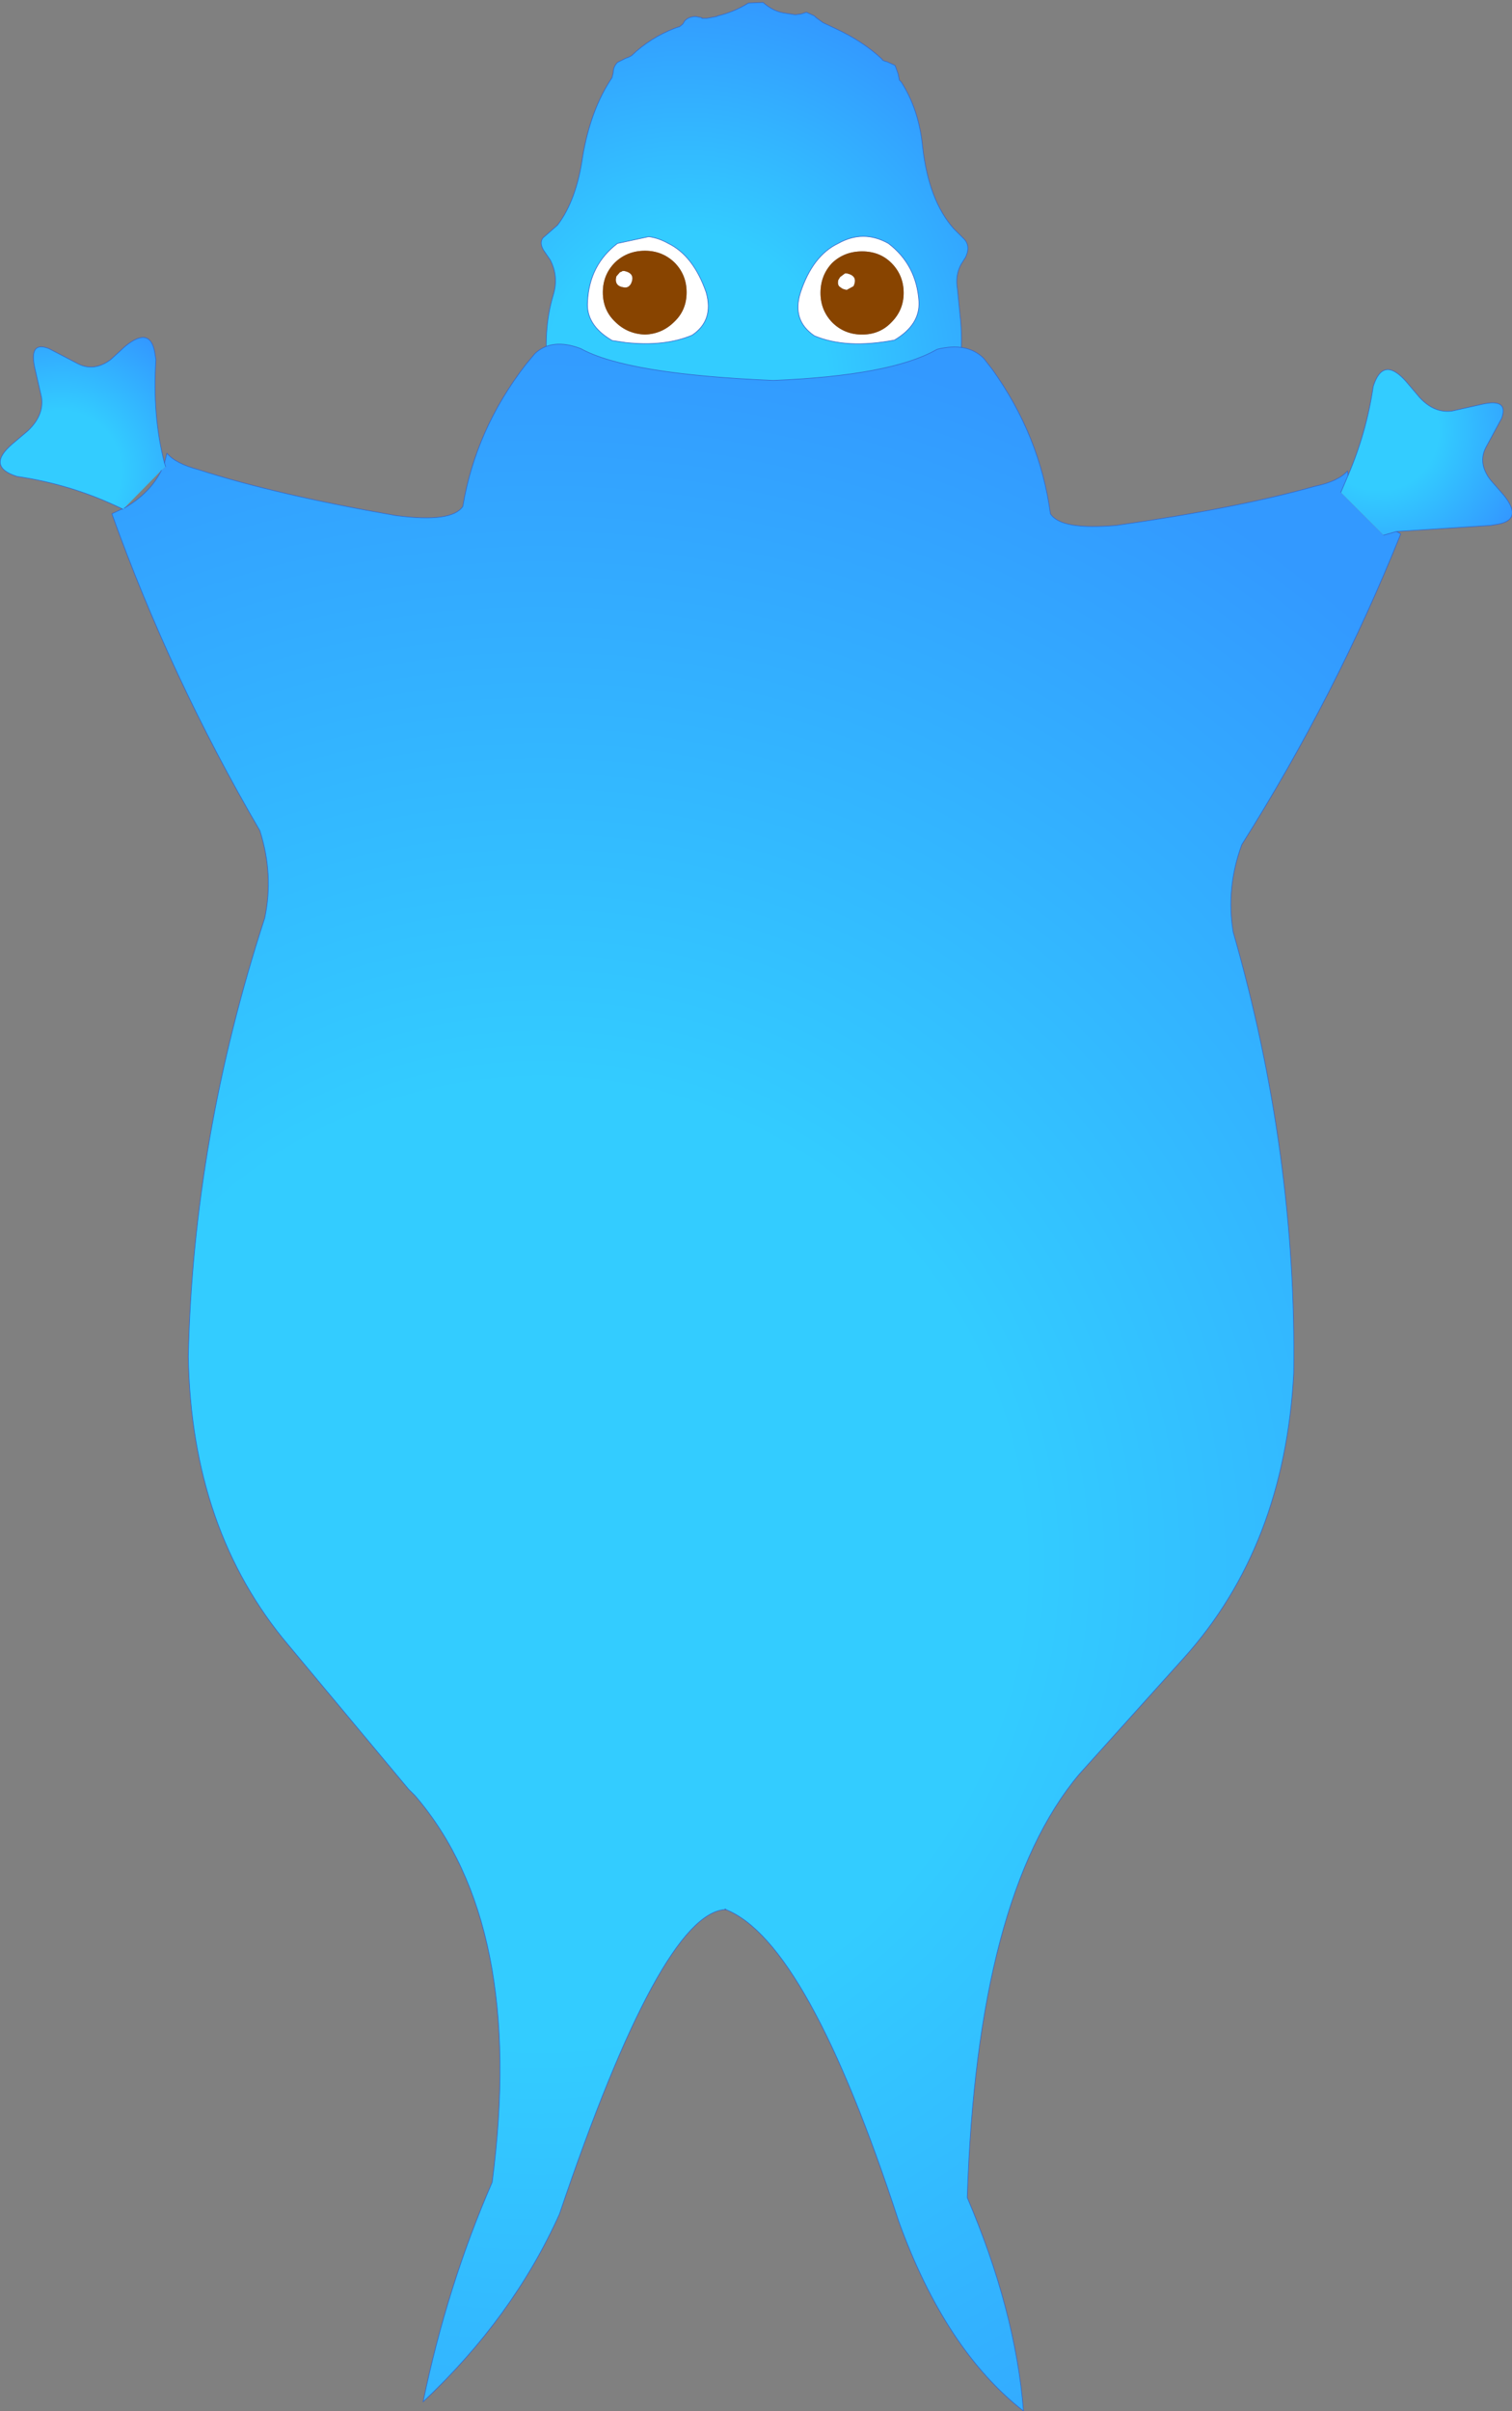 <?xml version="1.0" encoding="UTF-8" standalone="no"?>
<svg xmlns:xlink="http://www.w3.org/1999/xlink" height="197.1px" width="123.65px" xmlns="http://www.w3.org/2000/svg">
  <rect width="100%" height="100%" fill="#808080" stroke="none"/>
  <g transform="matrix(1.0, 0.0, 0.0, 1.0, 62.2, 101.9)">
    <path d="M4.55 -100.45 L5.1 -100.05 6.05 -99.6 Q8.35 -98.55 9.95 -97.05 L9.95 -97.0 Q10.1 -96.9 10.35 -96.85 L11.0 -96.55 11.25 -95.85 11.35 -95.35 11.5 -95.2 Q12.95 -92.95 13.25 -89.9 13.75 -85.5 15.8 -83.2 L16.65 -82.35 Q17.2 -81.75 16.75 -80.85 L16.4 -80.3 Q15.9 -79.4 16.1 -78.25 L16.3 -76.25 Q16.8 -72.1 15.35 -67.7 14.05 -63.9 10.3 -61.8 8.8 -60.95 7.35 -60.9 4.55 -60.7 1.55 -59.8 -0.9 -58.95 -3.2 -59.8 L-4.1 -60.15 -6.1 -60.7 -6.15 -60.7 -6.2 -60.75 -7.15 -60.9 Q-10.75 -61.65 -13.2 -63.45 -16.45 -66.2 -17.35 -71.3 -17.85 -74.8 -16.95 -77.8 -16.5 -79.3 -17.2 -80.65 L-17.75 -81.45 Q-18.1 -82.05 -17.8 -82.45 L-16.6 -83.5 Q-15.05 -85.55 -14.55 -89.1 -13.9 -92.95 -12.15 -95.55 L-12.05 -95.95 Q-12.05 -96.45 -11.7 -96.8 L-11.0 -97.15 Q-10.8 -97.2 -10.55 -97.35 -9.05 -98.8 -7.0 -99.6 L-6.7 -99.7 -6.65 -99.7 -6.4 -99.9 -6.35 -99.95 -6.2 -100.2 Q-5.85 -100.55 -5.3 -100.55 L-5.05 -100.5 -4.8 -100.45 -4.8 -100.4 -4.45 -100.4 -4.4 -100.4 -3.6 -100.55 -3.5 -100.6 Q-2.1 -100.95 -1.0 -101.65 L0.2 -101.7 Q1.0 -101.0 1.85 -100.85 L2.8 -100.7 2.9 -100.7 3.25 -100.75 3.3 -100.75 3.75 -100.9 4.4 -100.6 4.55 -100.45 M3.25 -77.95 Q2.55 -75.7 4.4 -74.45 7.0 -73.35 10.95 -74.1 13.05 -75.35 12.95 -77.25 12.75 -80.25 10.45 -82.0 8.4 -83.15 6.35 -82.0 4.25 -81.0 3.25 -77.95 M-11.7 -82.0 Q-14.0 -80.25 -14.15 -77.25 -14.3 -75.35 -12.2 -74.1 L-12.1 -74.05 -12.05 -74.05 -11.05 -73.9 Q-7.85 -73.55 -5.6 -74.5 -3.8 -75.7 -4.45 -78.0 -5.5 -81.0 -7.55 -82.0 -8.35 -82.45 -9.15 -82.55 L-11.7 -82.0" fill="url(#gradient0)" fill-rule="evenodd" stroke="none"/>
    <path d="M3.25 -77.95 Q4.25 -81.0 6.35 -82.0 8.4 -83.15 10.45 -82.0 12.75 -80.25 12.95 -77.25 13.05 -75.35 10.95 -74.1 7.0 -73.35 4.4 -74.45 2.55 -75.7 3.25 -77.95 M5.85 -75.55 Q6.85 -74.55 8.3 -74.55 9.75 -74.55 10.7 -75.55 11.7 -76.55 11.7 -77.95 11.7 -79.4 10.7 -80.4 9.75 -81.35 8.3 -81.35 6.85 -81.35 5.85 -80.4 4.9 -79.4 4.9 -77.95 4.9 -76.55 5.85 -75.55 M7.05 -78.2 Q6.7 -78.25 6.55 -78.4 6.25 -78.55 6.35 -79.0 L6.5 -79.25 6.9 -79.55 7.05 -79.55 Q8.0 -79.35 7.6 -78.5 L7.05 -78.2 M-10.6 -78.7 Q-10.8 -78.35 -11.15 -78.4 -12.0 -78.5 -11.8 -79.3 L-11.5 -79.65 -11.35 -79.7 -11.3 -79.75 -11.2 -79.75 -11.15 -79.75 Q-10.2 -79.55 -10.6 -78.7 M-12.9 -78.0 Q-12.9 -76.55 -11.9 -75.6 -10.9 -74.6 -9.45 -74.55 -8.05 -74.6 -7.05 -75.6 -6.05 -76.55 -6.05 -78.0 -6.05 -79.45 -7.05 -80.45 -8.05 -81.4 -9.45 -81.4 -10.9 -81.4 -11.9 -80.45 -12.9 -79.45 -12.9 -78.0 M-11.7 -82.0 L-9.15 -82.55 Q-8.35 -82.45 -7.55 -82.0 -5.5 -81.0 -4.45 -78.0 -3.8 -75.7 -5.6 -74.5 -7.85 -73.55 -11.05 -73.9 L-12.05 -74.05 -12.1 -74.05 -12.2 -74.1 Q-14.3 -75.35 -14.15 -77.25 -14.0 -80.25 -11.7 -82.0" fill="#ffffff" fill-rule="evenodd" stroke="none"/>
    <path d="M5.85 -75.55 Q4.9 -76.55 4.9 -77.95 4.9 -79.4 5.85 -80.4 6.85 -81.35 8.3 -81.35 9.75 -81.35 10.7 -80.4 11.7 -79.4 11.7 -77.95 11.7 -76.55 10.7 -75.55 9.75 -74.55 8.3 -74.55 6.85 -74.55 5.85 -75.55 M-10.6 -78.7 Q-10.2 -79.55 -11.15 -79.75 L-11.2 -79.75 -11.3 -79.75 -11.35 -79.7 -11.5 -79.65 -11.8 -79.3 Q-12.0 -78.5 -11.15 -78.4 -10.8 -78.35 -10.6 -78.7 M7.05 -78.2 L7.6 -78.5 Q8.0 -79.35 7.05 -79.55 L6.9 -79.55 6.5 -79.25 6.35 -79.0 Q6.25 -78.55 6.55 -78.4 6.7 -78.25 7.05 -78.2 M-12.9 -78.0 Q-12.9 -79.45 -11.9 -80.45 -10.9 -81.4 -9.45 -81.4 -8.05 -81.4 -7.05 -80.45 -6.05 -79.45 -6.05 -78.0 -6.05 -76.55 -7.05 -75.6 -8.05 -74.6 -9.45 -74.55 -10.9 -74.6 -11.9 -75.6 -12.9 -76.55 -12.9 -78.0" fill="#884400" fill-rule="evenodd" stroke="none"/>
    <path d="M4.55 -100.45 L5.1 -100.05 6.05 -99.6 Q8.35 -98.55 9.95 -97.05 L9.95 -97.0 Q10.1 -96.9 10.35 -96.85 L11.0 -96.55 11.25 -95.85 11.35 -95.35 11.5 -95.2 Q12.95 -92.95 13.25 -89.9 13.75 -85.5 15.8 -83.2 L16.65 -82.35 Q17.2 -81.75 16.75 -80.85 L16.4 -80.3 Q15.9 -79.4 16.1 -78.25 L16.3 -76.25 Q16.8 -72.1 15.35 -67.7 14.05 -63.9 10.3 -61.8 8.8 -60.95 7.35 -60.9 4.55 -60.7 1.55 -59.8 -0.9 -58.95 -3.2 -59.8 L-4.1 -60.15 -6.1 -60.7 -6.15 -60.7 -6.2 -60.75 -7.15 -60.9 Q-10.75 -61.65 -13.2 -63.45 -16.45 -66.2 -17.35 -71.3 -17.85 -74.8 -16.95 -77.8 -16.5 -79.3 -17.2 -80.65 L-17.75 -81.45 Q-18.1 -82.05 -17.8 -82.45 L-16.6 -83.5 Q-15.05 -85.55 -14.55 -89.1 -13.9 -92.95 -12.15 -95.55 L-12.05 -95.95 Q-12.05 -96.45 -11.7 -96.8 L-11.0 -97.15 Q-10.8 -97.2 -10.55 -97.35 -9.05 -98.8 -7.0 -99.6 L-6.7 -99.7 -6.65 -99.7 -6.4 -99.9 -6.35 -99.95 -6.2 -100.2 Q-5.85 -100.55 -5.3 -100.55 L-5.05 -100.5 -4.8 -100.45 -4.8 -100.4 -4.45 -100.4 -4.4 -100.4 -3.6 -100.55 -3.5 -100.6 Q-2.1 -100.95 -1.0 -101.65 L0.2 -101.7 Q1.0 -101.0 1.85 -100.85 L2.8 -100.7 2.9 -100.7 3.25 -100.75 3.3 -100.75 3.75 -100.9 4.4 -100.6 4.55 -100.45 M3.25 -77.95 Q4.25 -81.0 6.35 -82.0 8.4 -83.15 10.45 -82.0 12.75 -80.25 12.95 -77.25 13.05 -75.35 10.95 -74.1 7.0 -73.35 4.4 -74.45 2.55 -75.7 3.25 -77.95 M-11.7 -82.0 L-9.15 -82.55 Q-8.35 -82.45 -7.55 -82.0 -5.5 -81.0 -4.45 -78.0 -3.8 -75.7 -5.6 -74.5 -7.85 -73.55 -11.05 -73.9 L-12.05 -74.05 -12.1 -74.05 -12.2 -74.1 Q-14.3 -75.35 -14.15 -77.25 -14.0 -80.25 -11.7 -82.0" fill="none" stroke="#3366cc" stroke-linecap="round" stroke-linejoin="round" stroke-width="0.05"/>
    <path d="M-2.85 54.2 L-2.9 54.2 -2.9 54.15 -2.85 54.2" fill="#ffff00" fill-rule="evenodd" stroke="none"/>
    <path d="M48.05 -63.05 L47.45 -61.65 50.95 -58.15 52.0 -58.45 52.35 -58.25 Q47.05 -45.05 39.35 -32.85 38.05 -29.3 38.65 -25.7 43.85 -7.6 43.6 10.35 42.85 24.5 34.6 33.65 L26.05 43.15 Q17.7 53.1 16.9 77.75 20.85 87.0 21.5 95.2 15.1 90.2 11.3 79.7 3.85 56.85 -2.85 54.2 L-2.9 54.15 -2.9 54.2 Q-8.15 54.55 -16.45 79.1 -20.25 87.55 -27.6 94.45 -25.65 85.0 -21.95 76.5 -19.2 55.45 -28.25 44.9 L-28.8 44.35 -38.6 32.6 Q-46.55 23.2 -46.8 9.0 -46.4 -8.9 -40.55 -26.85 -39.8 -30.4 -40.95 -34.0 -48.25 -46.5 -53.05 -59.9 L-52.2 -60.3 -52.15 -60.25 -52.05 -60.35 Q-49.9 -61.6 -49.0 -63.45 L-48.65 -63.75 -48.75 -64.05 -48.55 -64.85 Q-47.85 -64.0 -45.95 -63.5 -39.6 -61.45 -29.8 -59.75 -25.25 -59.15 -24.35 -60.5 -23.3 -66.8 -19.2 -72.1 L-18.45 -73.0 Q-17.05 -74.3 -14.7 -73.4 -10.9 -71.3 1.05 -70.8 10.65 -71.2 14.35 -73.3 L14.45 -73.35 Q16.9 -73.95 18.25 -72.6 L18.95 -71.7 Q22.85 -66.25 23.7 -59.9 24.55 -58.55 29.1 -58.95 38.95 -60.35 45.35 -62.15 47.25 -62.55 48.0 -63.4 L48.05 -63.05" fill="url(#gradient1)" fill-rule="evenodd" stroke="none"/>
    <path d="M-52.2 -60.3 Q-56.3 -62.3 -60.8 -62.95 -63.35 -63.75 -61.2 -65.6 L-59.9 -66.7 Q-58.6 -67.95 -58.8 -69.4 L-59.35 -71.8 Q-59.85 -74.05 -58.2 -73.4 L-55.8 -72.15 Q-54.5 -71.5 -53.15 -72.5 L-51.95 -73.6 Q-49.8 -75.35 -49.5 -72.8 L-49.45 -72.5 Q-49.75 -67.9 -48.75 -64.05 L-48.65 -63.75 -49.0 -63.45 -52.05 -60.35 -52.15 -60.25 -52.2 -60.3" fill="url(#gradient2)" fill-rule="evenodd" stroke="none"/>
    <path d="M48.05 -63.05 Q49.55 -66.55 50.1 -70.3 50.9 -72.85 52.8 -70.7 L53.9 -69.4 Q55.1 -68.1 56.55 -68.3 L59.0 -68.85 Q61.2 -69.35 60.6 -67.7 L59.3 -65.3 Q58.65 -64.0 59.7 -62.65 L60.75 -61.45 Q62.5 -59.3 60.0 -59.0 L59.7 -58.95 52.0 -58.45 50.95 -58.15 47.45 -61.65 48.05 -63.05" fill="url(#gradient3)" fill-rule="evenodd" stroke="none"/>
    <path d="M-2.85 54.2 L-2.9 54.2" fill="none" stroke="#660099" stroke-linecap="round" stroke-linejoin="round" stroke-width="0.05"/>
    <path d="M52.0 -58.45 L52.35 -58.25 Q47.05 -45.05 39.35 -32.85 38.05 -29.3 38.65 -25.7 43.85 -7.6 43.6 10.35 42.85 24.5 34.6 33.65 L26.05 43.15 Q17.7 53.1 16.9 77.75 20.85 87.0 21.5 95.2 15.1 90.2 11.3 79.7 3.85 56.85 -2.85 54.2 M-2.9 54.2 Q-8.15 54.55 -16.45 79.1 -20.25 87.55 -27.6 94.45 -25.65 85.0 -21.95 76.5 -19.2 55.45 -28.25 44.9 L-28.8 44.35 -38.6 32.6 Q-46.55 23.2 -46.8 9.0 -46.4 -8.9 -40.55 -26.85 -39.8 -30.4 -40.95 -34.0 -48.25 -46.5 -53.05 -59.9 L-52.2 -60.3 M-48.75 -64.05 L-48.55 -64.85 Q-47.85 -64.0 -45.95 -63.5 -39.6 -61.45 -29.8 -59.75 -25.25 -59.15 -24.35 -60.5 -23.3 -66.8 -19.2 -72.1 L-18.45 -73.0 Q-17.05 -74.3 -14.7 -73.4 -10.9 -71.3 1.05 -70.8 10.65 -71.2 14.35 -73.3 L14.45 -73.35 Q16.9 -73.95 18.25 -72.6 L18.95 -71.7 Q22.85 -66.25 23.7 -59.9 24.55 -58.55 29.1 -58.95 38.95 -60.35 45.35 -62.15 47.25 -62.55 48.0 -63.4 L48.05 -63.05 M-49.0 -63.45 Q-49.9 -61.6 -52.05 -60.35 M-2.9 54.2 L-2.9 54.15 -2.85 54.2" fill="none" stroke="#3366cc" stroke-linecap="round" stroke-linejoin="round" stroke-width="0.05"/>
    <path d="M52.0 -58.45 L59.7 -58.95 60.0 -59.0 Q62.5 -59.3 60.75 -61.45 L59.7 -62.65 Q58.65 -64.0 59.3 -65.3 L60.6 -67.7 Q61.2 -69.35 59.0 -68.85 L56.55 -68.3 Q55.1 -68.1 53.9 -69.4 L52.8 -70.7 Q50.9 -72.85 50.1 -70.3 49.55 -66.55 48.05 -63.05 L47.45 -61.65 M50.95 -58.15 L52.0 -58.45 M-52.2 -60.3 Q-56.3 -62.3 -60.8 -62.95 -63.35 -63.75 -61.2 -65.6 L-59.9 -66.7 Q-58.6 -67.95 -58.8 -69.4 L-59.35 -71.8 Q-59.85 -74.05 -58.2 -73.4 L-55.8 -72.15 Q-54.5 -71.5 -53.15 -72.5 L-51.95 -73.6 Q-49.8 -75.35 -49.5 -72.8 L-49.45 -72.5 Q-49.75 -67.9 -48.75 -64.05 L-48.65 -63.75 M-52.15 -60.25 L-52.2 -60.3" fill="none" stroke="#3366cc" stroke-linecap="round" stroke-linejoin="round" stroke-width="0.05"/>
  </g>
  <defs>
    <radialGradient cx="0" cy="0" gradientTransform="matrix(0.037, 0.0, 0.0, 0.039, -6.15, -70.6)" gradientUnits="userSpaceOnUse" id="gradient0" r="819.2" spreadMethod="pad">
      <stop offset="0.384" stop-color="#33ccff"/>
      <stop offset="1.0" stop-color="#3399ff"/>
    </radialGradient>
    <radialGradient cx="0" cy="0" gradientTransform="matrix(0.125, 0.0, 0.0, 0.125, -18.0, 26.0)" gradientUnits="userSpaceOnUse" id="gradient1" r="819.2" spreadMethod="pad">
      <stop offset="0.384" stop-color="#33ccff"/>
      <stop offset="1.0" stop-color="#3399ff"/>
    </radialGradient>
    <radialGradient cx="0" cy="0" gradientTransform="matrix(-0.011, 0.011, -0.011, -0.011, -57.2, -63.4)" gradientUnits="userSpaceOnUse" id="gradient2" r="819.2" spreadMethod="pad">
      <stop offset="0.384" stop-color="#33ccff"/>
      <stop offset="1.0" stop-color="#3399ff"/>
    </radialGradient>
    <radialGradient cx="0" cy="0" gradientTransform="matrix(-0.011, -0.011, 0.011, -0.011, 50.55, -66.7)" gradientUnits="userSpaceOnUse" id="gradient3" r="819.2" spreadMethod="pad">
      <stop offset="0.384" stop-color="#33ccff"/>
      <stop offset="1.0" stop-color="#3399ff"/>
    </radialGradient>
  </defs>
</svg>
